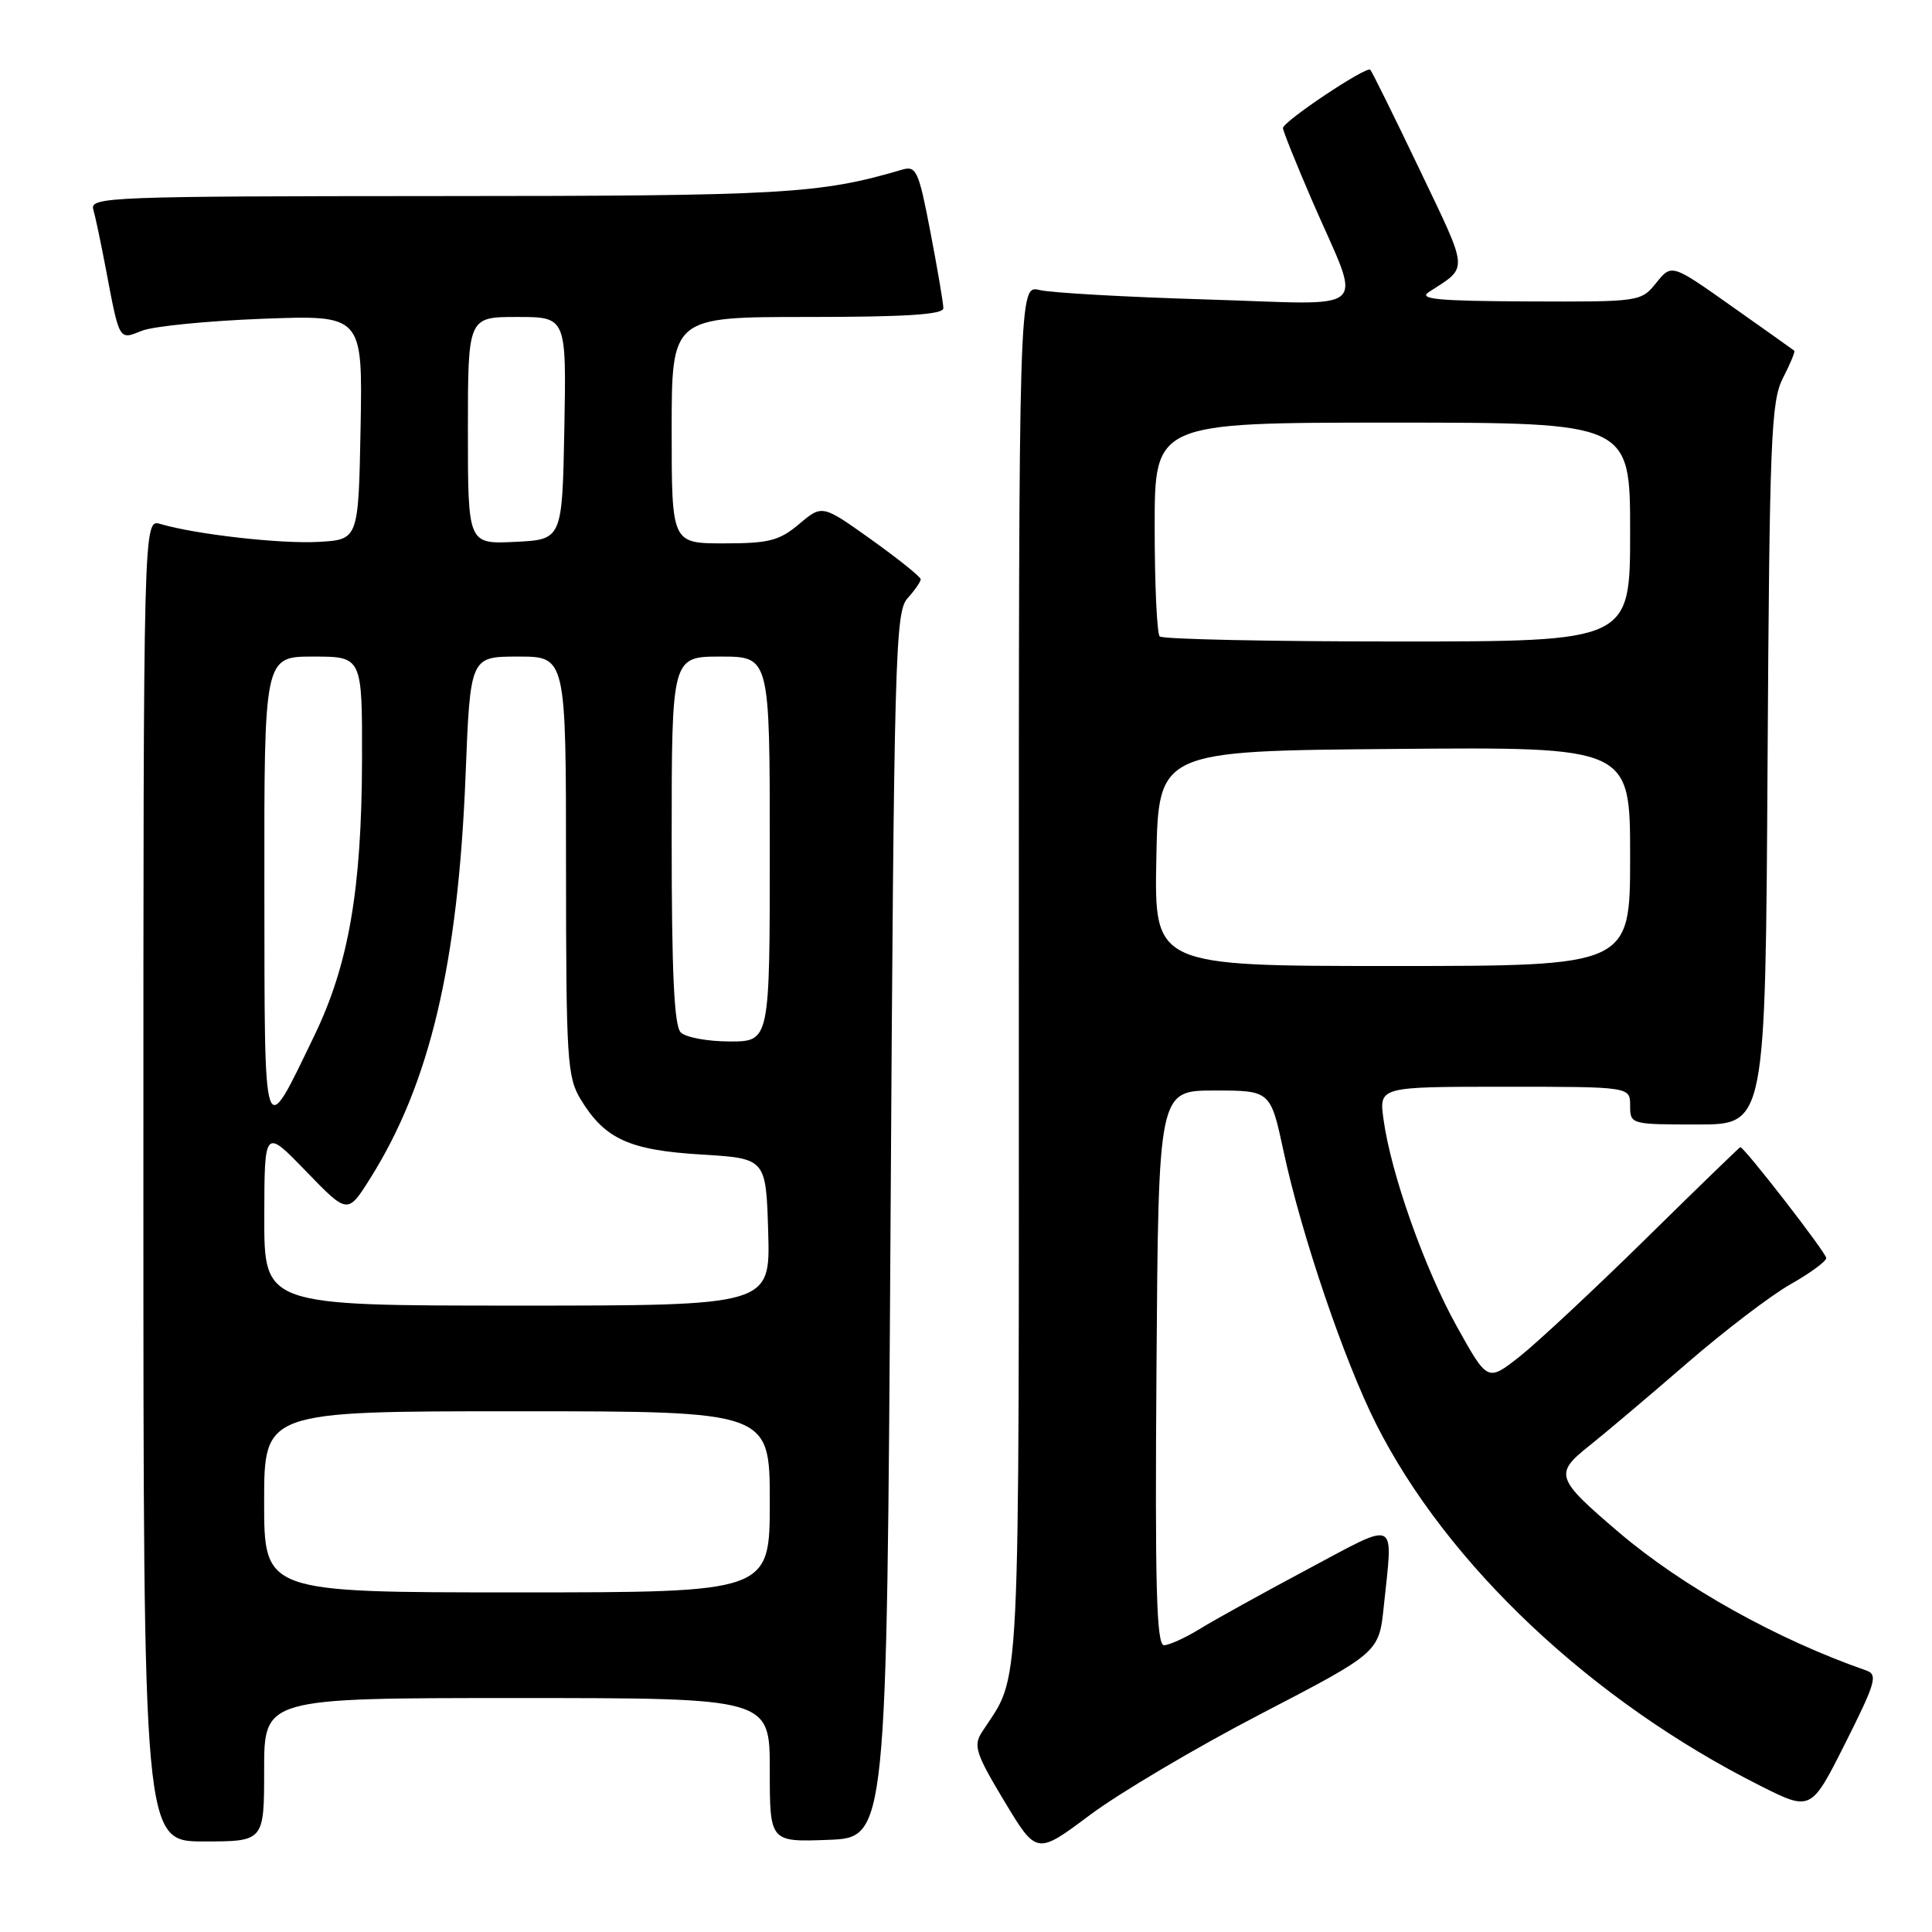 <?xml version="1.0" encoding="UTF-8" standalone="no"?>
<!DOCTYPE svg PUBLIC "-//W3C//DTD SVG 1.1//EN" "http://www.w3.org/Graphics/SVG/1.1/DTD/svg11.dtd" >
<svg xmlns="http://www.w3.org/2000/svg" xmlns:xlink="http://www.w3.org/1999/xlink" version="1.1" viewBox="0 0 256 256">
 <g >
 <path fill="currentColor"
d=" M 167.11 227.08 C 182.72 218.97 182.72 218.97 183.36 212.84 C 184.59 201.06 185.41 201.46 173.25 207.94 C 167.34 211.09 160.93 214.64 159.00 215.83 C 157.07 217.02 154.93 217.99 154.24 218.00 C 153.24 218.00 153.03 210.31 153.24 181.25 C 153.50 144.50 153.50 144.50 160.92 144.50 C 168.35 144.50 168.35 144.50 170.10 152.65 C 172.46 163.65 178.12 180.31 182.33 188.66 C 191.72 207.30 210.87 225.36 233.18 236.59 C 239.97 240.01 239.97 240.01 244.51 230.98 C 248.56 222.92 248.85 221.89 247.27 221.34 C 235.49 217.24 222.98 210.26 214.54 203.07 C 206.13 195.91 205.91 195.29 210.58 191.58 C 212.71 189.89 218.51 184.98 223.48 180.68 C 228.44 176.38 234.63 171.66 237.24 170.18 C 239.84 168.71 241.98 167.14 241.99 166.70 C 242.00 166.03 231.13 152.00 230.60 152.00 C 230.51 152.00 224.82 157.51 217.97 164.25 C 211.11 170.99 203.61 177.98 201.31 179.79 C 197.11 183.08 197.11 183.08 193.05 175.79 C 188.76 168.09 184.30 155.50 183.32 148.30 C 182.73 144.00 182.73 144.00 199.36 144.00 C 216.00 144.00 216.00 144.00 216.00 146.50 C 216.00 148.98 216.07 149.00 224.96 149.00 C 233.93 149.00 233.93 149.00 234.21 101.25 C 234.47 58.04 234.67 53.18 236.25 50.09 C 237.22 48.21 237.89 46.58 237.75 46.47 C 237.61 46.35 233.90 43.71 229.50 40.61 C 221.50 34.95 221.50 34.95 219.46 37.48 C 217.44 39.98 217.29 40.00 202.46 39.94 C 190.51 39.89 187.87 39.64 189.34 38.69 C 194.62 35.27 194.69 36.25 188.11 22.48 C 184.73 15.41 181.78 9.45 181.57 9.24 C 181.05 8.72 170.00 16.10 170.00 16.97 C 170.00 17.35 171.74 21.67 173.86 26.58 C 180.52 41.96 182.23 40.35 159.86 39.68 C 149.21 39.36 139.26 38.80 137.75 38.43 C 135.00 37.77 135.00 37.77 135.00 129.17 C 135.00 228.20 135.33 221.39 130.10 229.53 C 128.95 231.32 129.30 232.38 133.08 238.67 C 137.36 245.78 137.36 245.78 144.43 240.49 C 148.32 237.58 158.52 231.54 167.11 227.08 Z  M 35.00 234.50 C 35.00 225.00 35.00 225.00 68.50 225.00 C 102.00 225.00 102.00 225.00 102.00 234.54 C 102.00 244.08 102.00 244.08 109.75 243.79 C 117.50 243.50 117.50 243.50 118.00 162.35 C 118.46 86.89 118.62 81.07 120.25 79.28 C 121.21 78.21 122.00 77.08 122.00 76.76 C 122.00 76.44 119.06 74.08 115.48 71.52 C 108.95 66.86 108.95 66.86 105.90 69.43 C 103.26 71.65 101.90 72.00 95.92 72.00 C 89.00 72.00 89.00 72.00 89.00 57.00 C 89.00 42.00 89.00 42.00 107.00 42.00 C 120.02 42.00 125.00 41.68 125.00 40.84 C 125.00 40.20 124.23 35.67 123.29 30.77 C 121.73 22.63 121.42 21.93 119.54 22.48 C 108.61 25.70 103.88 25.97 58.18 25.98 C 14.55 26.00 11.89 26.10 12.36 27.75 C 12.64 28.71 13.37 32.20 14.00 35.50 C 15.85 45.28 15.73 45.06 18.80 43.83 C 20.29 43.23 27.47 42.52 34.78 42.24 C 48.05 41.74 48.05 41.74 47.78 56.62 C 47.50 71.50 47.50 71.50 42.25 71.80 C 37.22 72.09 25.98 70.82 21.25 69.43 C 19.00 68.77 19.00 68.77 19.00 156.38 C 19.00 244.00 19.00 244.00 27.00 244.00 C 35.00 244.00 35.00 244.00 35.00 234.50 Z  M 153.22 113.75 C 153.50 99.50 153.50 99.50 184.75 99.24 C 216.00 98.97 216.00 98.97 216.00 113.49 C 216.00 128.00 216.00 128.00 184.47 128.00 C 152.95 128.00 152.95 128.00 153.22 113.75 Z  M 153.67 84.33 C 153.30 83.97 153.00 77.44 153.00 69.83 C 153.00 56.00 153.00 56.00 184.50 56.00 C 216.00 56.00 216.00 56.00 216.00 70.50 C 216.00 85.00 216.00 85.00 185.17 85.00 C 168.21 85.00 154.03 84.70 153.67 84.33 Z  M 35.00 199.00 C 35.00 187.00 35.00 187.00 68.50 187.00 C 102.00 187.00 102.00 187.00 102.00 199.00 C 102.00 211.00 102.00 211.00 68.50 211.00 C 35.00 211.00 35.00 211.00 35.00 199.00 Z  M 35.02 161.25 C 35.04 149.50 35.04 149.50 40.55 155.20 C 46.06 160.89 46.06 160.89 49.02 156.20 C 56.93 143.65 60.69 127.81 61.69 102.75 C 62.31 87.00 62.31 87.00 68.66 87.00 C 75.00 87.00 75.00 87.00 75.00 114.75 C 75.01 140.49 75.15 142.73 76.96 145.70 C 80.14 150.93 83.40 152.41 92.93 152.98 C 101.50 153.50 101.50 153.50 101.79 163.25 C 102.07 173.00 102.07 173.00 68.54 173.00 C 35.00 173.00 35.00 173.00 35.02 161.25 Z  M 35.03 117.75 C 35.00 87.00 35.00 87.00 41.50 87.00 C 48.00 87.00 48.00 87.00 47.97 100.75 C 47.92 117.88 46.20 127.80 41.66 137.21 C 34.79 151.41 35.07 152.22 35.03 117.75 Z  M 90.20 136.80 C 89.33 135.93 89.00 128.87 89.00 111.30 C 89.00 87.00 89.00 87.00 95.50 87.00 C 102.00 87.00 102.00 87.00 102.00 112.50 C 102.00 138.00 102.00 138.00 96.70 138.00 C 93.78 138.00 90.86 137.46 90.20 136.80 Z  M 62.00 57.05 C 62.00 42.00 62.00 42.00 68.53 42.00 C 75.05 42.00 75.05 42.00 74.78 56.75 C 74.50 71.50 74.50 71.50 68.25 71.80 C 62.00 72.10 62.00 72.10 62.00 57.05 Z "/>
</g>
</svg>